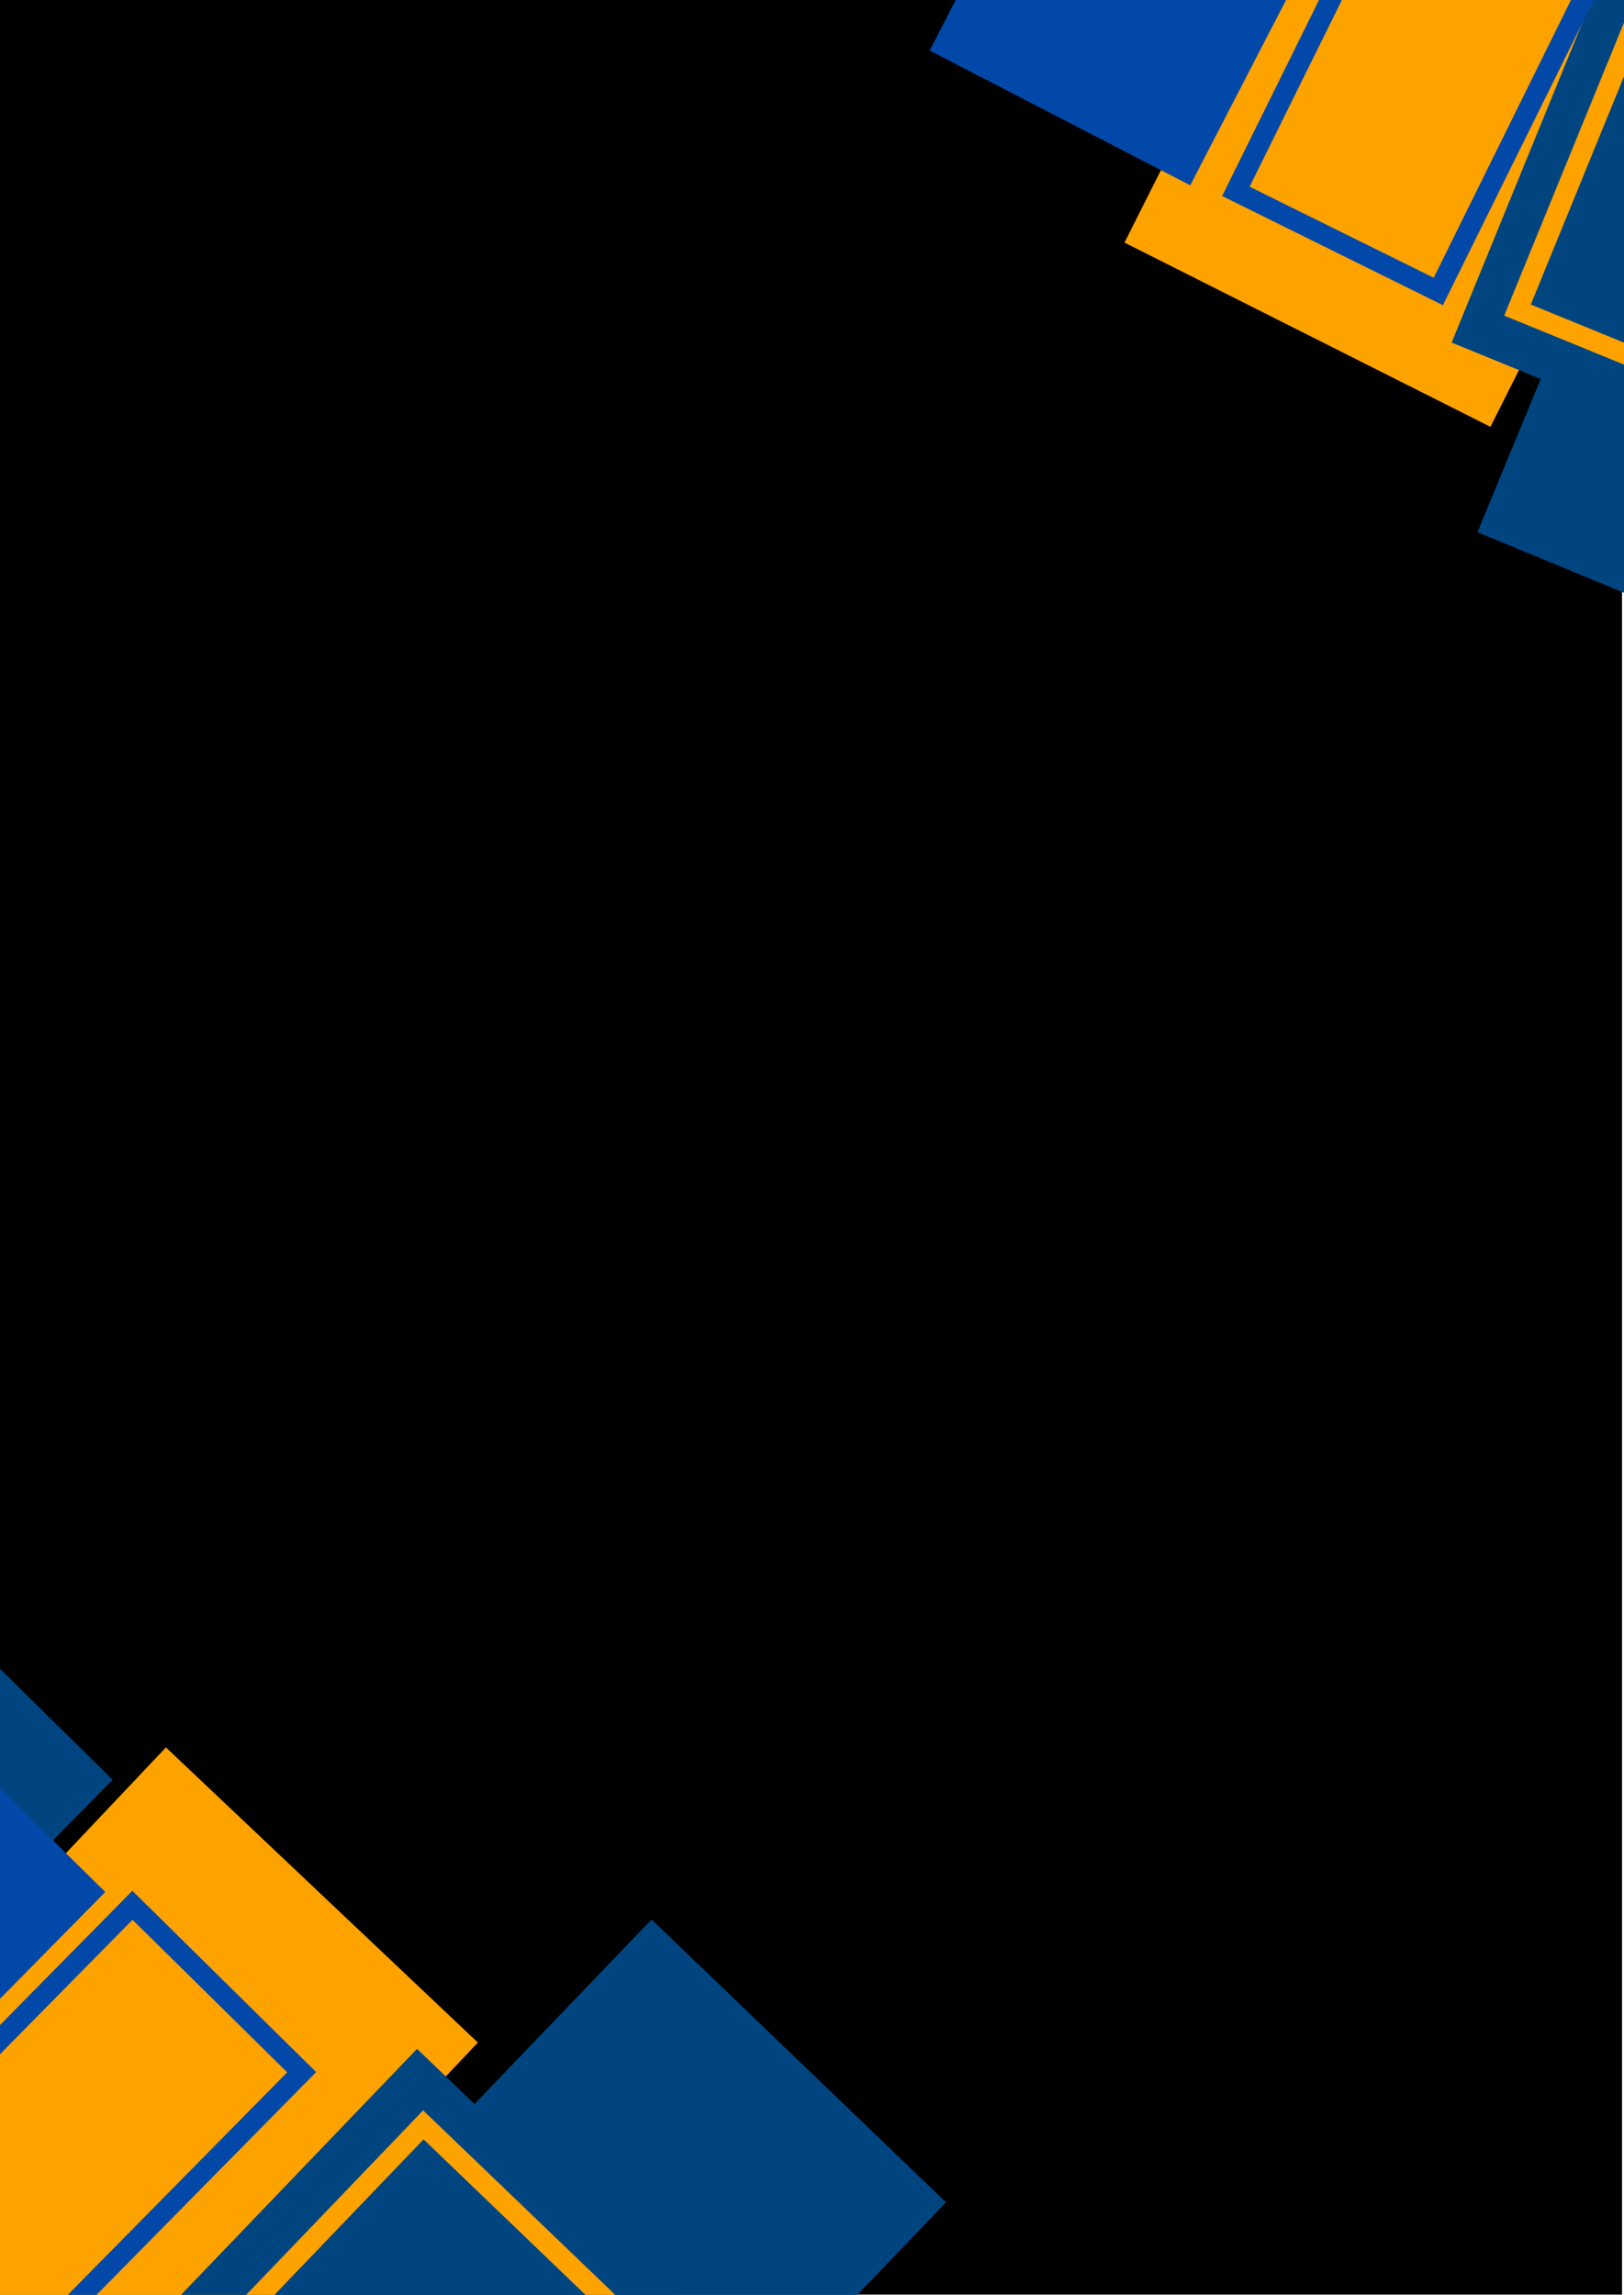 <svg xmlns="http://www.w3.org/2000/svg" xmlns:xlink="http://www.w3.org/1999/xlink" xmlns:inkscape="http://www.inkscape.org/namespaces/inkscape" version="1.1" width="596" height="842" viewBox="0 0 596 842">
<defs>
<clipPath id="clip_0">
<path d="M783.441 294.887 542.18 195.31 596.714 63.167 837.976 162.744 783.441 294.887Z"/>
</clipPath>
<clipPath id="clip_1">
<path d="M546.981 156.601 412.677 89.008 545.955-175.839 680.259-108.247 546.981 156.601Z"/>
</clipPath>
<clipPath id="clip_2">
<path d="M774.347 224.454 532.751 125.694 586.838-6.633 828.434 92.127 774.347 224.454Z"/>
</clipPath>
<clipPath id="clip_3">
<path d="M793.64 214.565 552.043 115.805 606.13-16.522 847.727 82.239 793.64 214.565Z"/>
</clipPath>
<clipPath id="clip_4">
<path d="M793.64 214.565 552.043 115.805 606.13-16.522 847.727 82.239 793.64 214.565Z"/>
</clipPath>
<clipPath id="clip_5">
<path d="M793.64 214.565 552.043 115.805 606.13-16.522 847.727 82.239 793.64 214.565Z"/>
</clipPath>
<clipPath id="clip_6">
<path d="M556.715-163.846 436.821 67.999 341.164 18.527 461.058-213.318 556.715-163.846Z"/>
</clipPath>
<clipPath id="clip_7">
<path d="M637.553-106.514 529.54 111.976 448.519 71.918 556.532-146.572 637.553-106.514Z"/>
</clipPath>
<clipPath id="clip_8">
<path d="M637.553-106.514 529.54 111.976 448.519 71.918 556.532-146.572 637.553-106.514Z"/>
</clipPath>
<clipPath id="clip_9">
<path d="M-257.401 742.571-65.322 547.785 41.355 652.99-150.724 847.777-257.401 742.571Z"/>
</clipPath>
<clipPath id="clip_10">
<path d="M49.727 901.584 239.155 704.218 347.245 807.97 157.817 1005.337 49.727 901.584Z"/>
</clipPath>
<clipPath id="clip_11">
<path d="M60.892 641.116 175.386 749.399-38.126 975.181-152.62 866.898 60.892 641.116Z"/>
</clipPath>
<clipPath id="clip_12">
<path d="M-36.338 949.047 153.09 751.681 261.18 855.433 71.752 1052.8-36.338 949.047Z"/>
</clipPath>
<clipPath id="clip_13">
<path d="M-34.143 971.664 155.285 774.298 263.375 878.05 73.947 1075.417-34.143 971.664Z"/>
</clipPath>
<clipPath id="clip_14">
<path d="M-34.143 971.664 155.285 774.298 263.375 878.05 73.947 1075.417-34.143 971.664Z"/>
</clipPath>
<clipPath id="clip_15">
<path d="M-34.143 971.664 155.285 774.298 263.375 878.05 73.947 1075.417-34.143 971.664Z"/>
</clipPath>
<clipPath id="clip_16">
<path d="M-233.784 809.679-41.704 614.892 38.662 694.15-153.417 888.937-233.784 809.679Z"/>
</clipPath>
<clipPath id="clip_17">
<path d="M-130.787 875.613 48.575 693.723 116.024 760.241-63.339 942.131-130.787 875.613Z"/>
</clipPath>
<clipPath id="clip_18">
<path d="M-130.787 875.613 48.575 693.723 116.024 760.241-63.339 942.131-130.787 875.613Z"/>
</clipPath>
</defs>
<path transform="matrix(.75,0,0,.75,0,0)" d="M0 0H793.701V1122.52H0Z" fill="#00000000"/>
<g clip-path="url(#clip_0)">
<path transform="matrix(-2.424,-1.001,1.001,-2.424,783.441,294.887)" d="M0 0H99.516V54.504H0Z" fill="#004580"/>
</g>
<g clip-path="url(#clip_1)">
<path transform="matrix(-2.343,-1.179,1.179,-2.343,546.981,156.601)" d="M0 0H57.328V113.044H0Z" fill="#fea200"/>
</g>
<g clip-path="url(#clip_2)">
<path transform="matrix(-2.428,-.992,.992,-2.428,774.347,224.454)" d="M0 0H99.516V54.504H0Z" fill="#004580"/>
</g>
<g clip-path="url(#clip_3)">
<path transform="matrix(-2.428,-.992,.992,-2.428,793.64,214.565)" d="M0 0H99.516V54.504H0Z" fill="#004580"/>
</g>
<g clip-path="url(#clip_4)">
<g clip-path="url(#clip_5)">
<path transform="matrix(-2.428,-.992,.992,-2.428,793.64,214.565)" stroke-width="5.721" stroke-linecap="butt" stroke-miterlimit="4" stroke-linejoin="miter" fill="none" stroke="#fea200" d="M0 0H99.516V54.504H0Z"/>
</g>
</g>
<g clip-path="url(#clip_6)">
<path transform="matrix(-1.205,2.33,-2.33,-1.205,556.715,-163.846)" d="M0 0H99.516V41.062H0Z" fill="#0248a9"/>
</g>
<g clip-path="url(#clip_7)">
<g clip-path="url(#clip_8)">
<path transform="matrix(-1.162,2.351,-2.351,-1.162,637.553,-106.514)" stroke-width="5.721" stroke-linecap="butt" stroke-miterlimit="4" stroke-linejoin="miter" fill="none" stroke="#0248a9" d="M0 0H92.928V34.461H0Z"/>
</g>
</g>
<g clip-path="url(#clip_9)">
<path transform="matrix(1.93,-1.957,1.957,1.93,-257.401,742.571)" d="M0 0H99.516V54.504H0Z" fill="#004580"/>
</g>
<g clip-path="url(#clip_10)">
<path transform="matrix(1.903,-1.983,1.983,1.904,49.727,901.584)" d="M0 0H99.516V54.504H0Z" fill="#004580"/>
</g>
<g clip-path="url(#clip_11)">
<path transform="matrix(1.997,1.889,-1.889,1.997,60.892,641.116)" d="M0 0H57.328V113.044H0Z" fill="#fea200"/>
</g>
<g clip-path="url(#clip_12)">
<path transform="matrix(1.903,-1.983,1.983,1.904,-36.338,949.047)" d="M0 0H99.516V54.504H0Z" fill="#004580"/>
</g>
<g clip-path="url(#clip_13)">
<path transform="matrix(1.903,-1.983,1.983,1.904,-34.143,971.664)" d="M0 0H99.516V54.504H0Z" fill="#004580"/>
</g>
<g clip-path="url(#clip_14)">
<g clip-path="url(#clip_15)">
<path transform="matrix(1.903,-1.983,1.983,1.904,-34.143,971.664)" stroke-width="5.459" stroke-linecap="butt" stroke-miterlimit="4" stroke-linejoin="miter" fill="none" stroke="#fea200" d="M0 0H99.516V54.504H0Z"/>
</g>
</g>
<g clip-path="url(#clip_16)">
<path transform="matrix(1.93,-1.957,1.957,1.93,-233.784,809.679)" d="M0 0H99.516V41.062H0Z" fill="#0248a9"/>
</g>
<g clip-path="url(#clip_17)">
<g clip-path="url(#clip_18)">
<path transform="matrix(1.93,-1.957,1.957,1.93,-130.787,875.613)" stroke-width="5.459" stroke-linecap="butt" stroke-miterlimit="4" stroke-linejoin="miter" fill="none" stroke="#0248a9" d="M0 0H92.928V34.461H0Z"/>
</g>
</g>
<path transform="matrix(1,0,0,-1,0,842)" d="M341.035 773.919H556.505V1055.117H341.035Z" fill-opacity="0"/>
<path transform="matrix(1,0,0,-1,0,842)" d="M412.522 685.356H680.003V1017.654H412.522Z" fill-opacity="0"/>
<path transform="matrix(1,0,0,-1,0,842)" d="M448.35 729.962H637.313V988.399H448.35Z" fill-opacity="0"/>
<path transform="matrix(1,0,0,-1,0,842)" d="M541.976 547.129H837.66V778.75H541.976Z" fill-opacity="0"/>
<path transform="matrix(1,0,0,-1,0,842)" d="M532.55 617.532H828.122V848.52H532.55Z" fill-opacity="0"/>
<path transform="matrix(1,0,0,-1,0,842)" d="M551.835 627.416H847.408V858.404H551.835Z" fill-opacity="0"/>
<path transform="matrix(1,0,0,-1,0,842)" d="M-257.304-5.524H41.34V294.339H-257.304Z" fill-opacity="0"/>
<path transform="matrix(1,0,0,-1,0,842)" d="M-233.696-46.667H38.648V227.26H-233.696Z" fill-opacity="0"/>
<path transform="matrix(1,0,0,-1,0,842)" d="M-152.562-132.874H175.32V201.048H-152.562Z" fill-opacity="0"/>
<path transform="matrix(1,0,0,-1,0,842)" d="M-130.738-99.839H115.98V148.463H-130.738Z" fill-opacity="0"/>
<path transform="matrix(1,0,0,-1,0,842)" d="M49.709-163.017H347.114V137.973H49.709Z" fill-opacity="0"/>
<path transform="matrix(1,0,0,-1,0,842)" d="M-36.324-210.46H261.081V90.531H-36.324Z" fill-opacity="0"/>
<path transform="matrix(1,0,0,-1,0,842)" d="M-34.13-233.067H263.276V67.923H-34.13Z" fill-opacity="0"/>
</svg>
